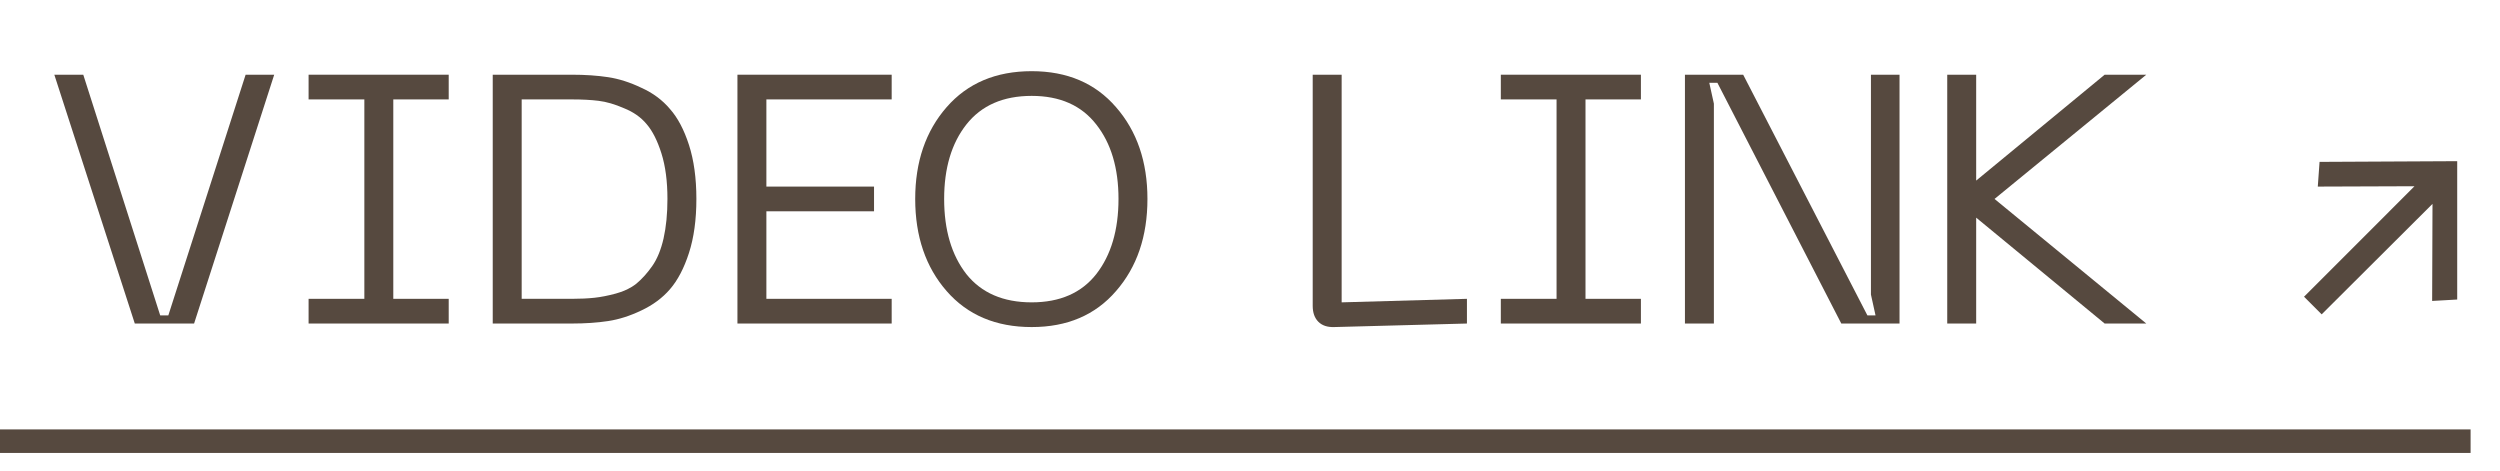 <svg width="85" height="16" viewBox="0 0 85 16" fill="none" xmlns="http://www.w3.org/2000/svg">
<g clip-path="url(#clip0_169_2335)">
<path d="M-0.5 15H84" stroke="#56493F" stroke-width="0.8"/>
<path d="M1.847 2.54H2.831L5.447 10.724H5.723L8.351 2.54H9.323L6.599 11H4.583L1.847 2.54Z" fill="#56493F"/>
<path d="M15.256 3.38H13.372V10.16H15.256V11H10.492V10.16H12.388V3.38H10.492V2.54H15.256V3.38Z" fill="#56493F"/>
<path d="M19.441 2.54C19.897 2.54 20.309 2.568 20.677 2.624C21.045 2.68 21.421 2.8 21.805 2.984C22.197 3.16 22.521 3.4 22.777 3.704C23.041 4 23.257 4.408 23.425 4.928C23.593 5.448 23.677 6.06 23.677 6.764C23.677 7.468 23.593 8.08 23.425 8.6C23.257 9.12 23.041 9.532 22.777 9.836C22.521 10.132 22.197 10.372 21.805 10.556C21.421 10.74 21.045 10.86 20.677 10.916C20.309 10.972 19.897 11 19.441 11H16.753V2.54H19.441ZM19.441 10.16C19.729 10.16 19.985 10.148 20.209 10.124C20.433 10.1 20.677 10.052 20.941 9.98C21.213 9.908 21.445 9.796 21.637 9.644C21.829 9.484 22.009 9.284 22.177 9.044C22.345 8.804 22.473 8.492 22.561 8.108C22.649 7.716 22.693 7.268 22.693 6.764C22.693 6.164 22.625 5.648 22.489 5.216C22.353 4.784 22.185 4.452 21.985 4.22C21.793 3.988 21.537 3.808 21.217 3.68C20.905 3.544 20.617 3.46 20.353 3.428C20.097 3.396 19.793 3.38 19.441 3.38H17.737V10.16H19.441Z" fill="#56493F"/>
<path d="M25.073 11V2.54H30.317V3.38H26.057V6.344H29.717V7.184H26.057V10.16H30.317V11H25.073Z" fill="#56493F"/>
<path d="M31.117 6.764C31.117 5.5 31.473 4.46 32.185 3.644C32.897 2.828 33.861 2.42 35.077 2.42C36.285 2.42 37.241 2.828 37.945 3.644C38.657 4.46 39.013 5.5 39.013 6.764C39.013 8.036 38.657 9.08 37.945 9.896C37.241 10.712 36.285 11.12 35.077 11.12C33.861 11.12 32.897 10.712 32.185 9.896C31.473 9.08 31.117 8.036 31.117 6.764ZM32.101 6.764C32.101 7.82 32.353 8.672 32.857 9.32C33.369 9.96 34.109 10.28 35.077 10.28C36.037 10.28 36.769 9.96 37.273 9.32C37.777 8.672 38.029 7.82 38.029 6.764C38.029 5.716 37.777 4.872 37.273 4.232C36.769 3.584 36.037 3.26 35.077 3.26C34.109 3.26 33.369 3.584 32.857 4.232C32.353 4.872 32.101 5.716 32.101 6.764Z" fill="#56493F"/>
<path d="M45.364 11.12C45.132 11.128 44.952 11.068 44.824 10.94C44.696 10.812 44.632 10.632 44.632 10.4V2.54H45.616V10.28L49.876 10.16V11L45.364 11.12Z" fill="#56493F"/>
<path d="M55.791 3.38H53.907V10.16H55.791V11H51.028V10.16H52.923V3.38H51.028V2.54H55.791V3.38Z" fill="#56493F"/>
<path d="M57.288 11V2.54H59.268L63.492 10.724H63.768L63.612 10.016V2.54H64.584V11H62.604L58.392 2.816H58.116L58.272 3.524V11H57.288Z" fill="#56493F"/>
<path d="M72.974 2.54L67.814 6.764L72.974 11H71.558L67.19 7.4V11H66.206V2.54H67.19V6.14L71.558 2.54H72.974Z" fill="#56493F"/>
<path d="M78.865 5.504L83.545 5.48V10.184L82.693 10.232L82.705 6.932L78.937 10.688L78.337 10.088L82.093 6.332L78.805 6.344L78.865 5.504Z" fill="#56493F"/>
</g>
<defs>
<clipPath id="clip0_169_2335">
<rect width="85" height="16" fill="white"/>
</clipPath>
</defs>
</svg>
